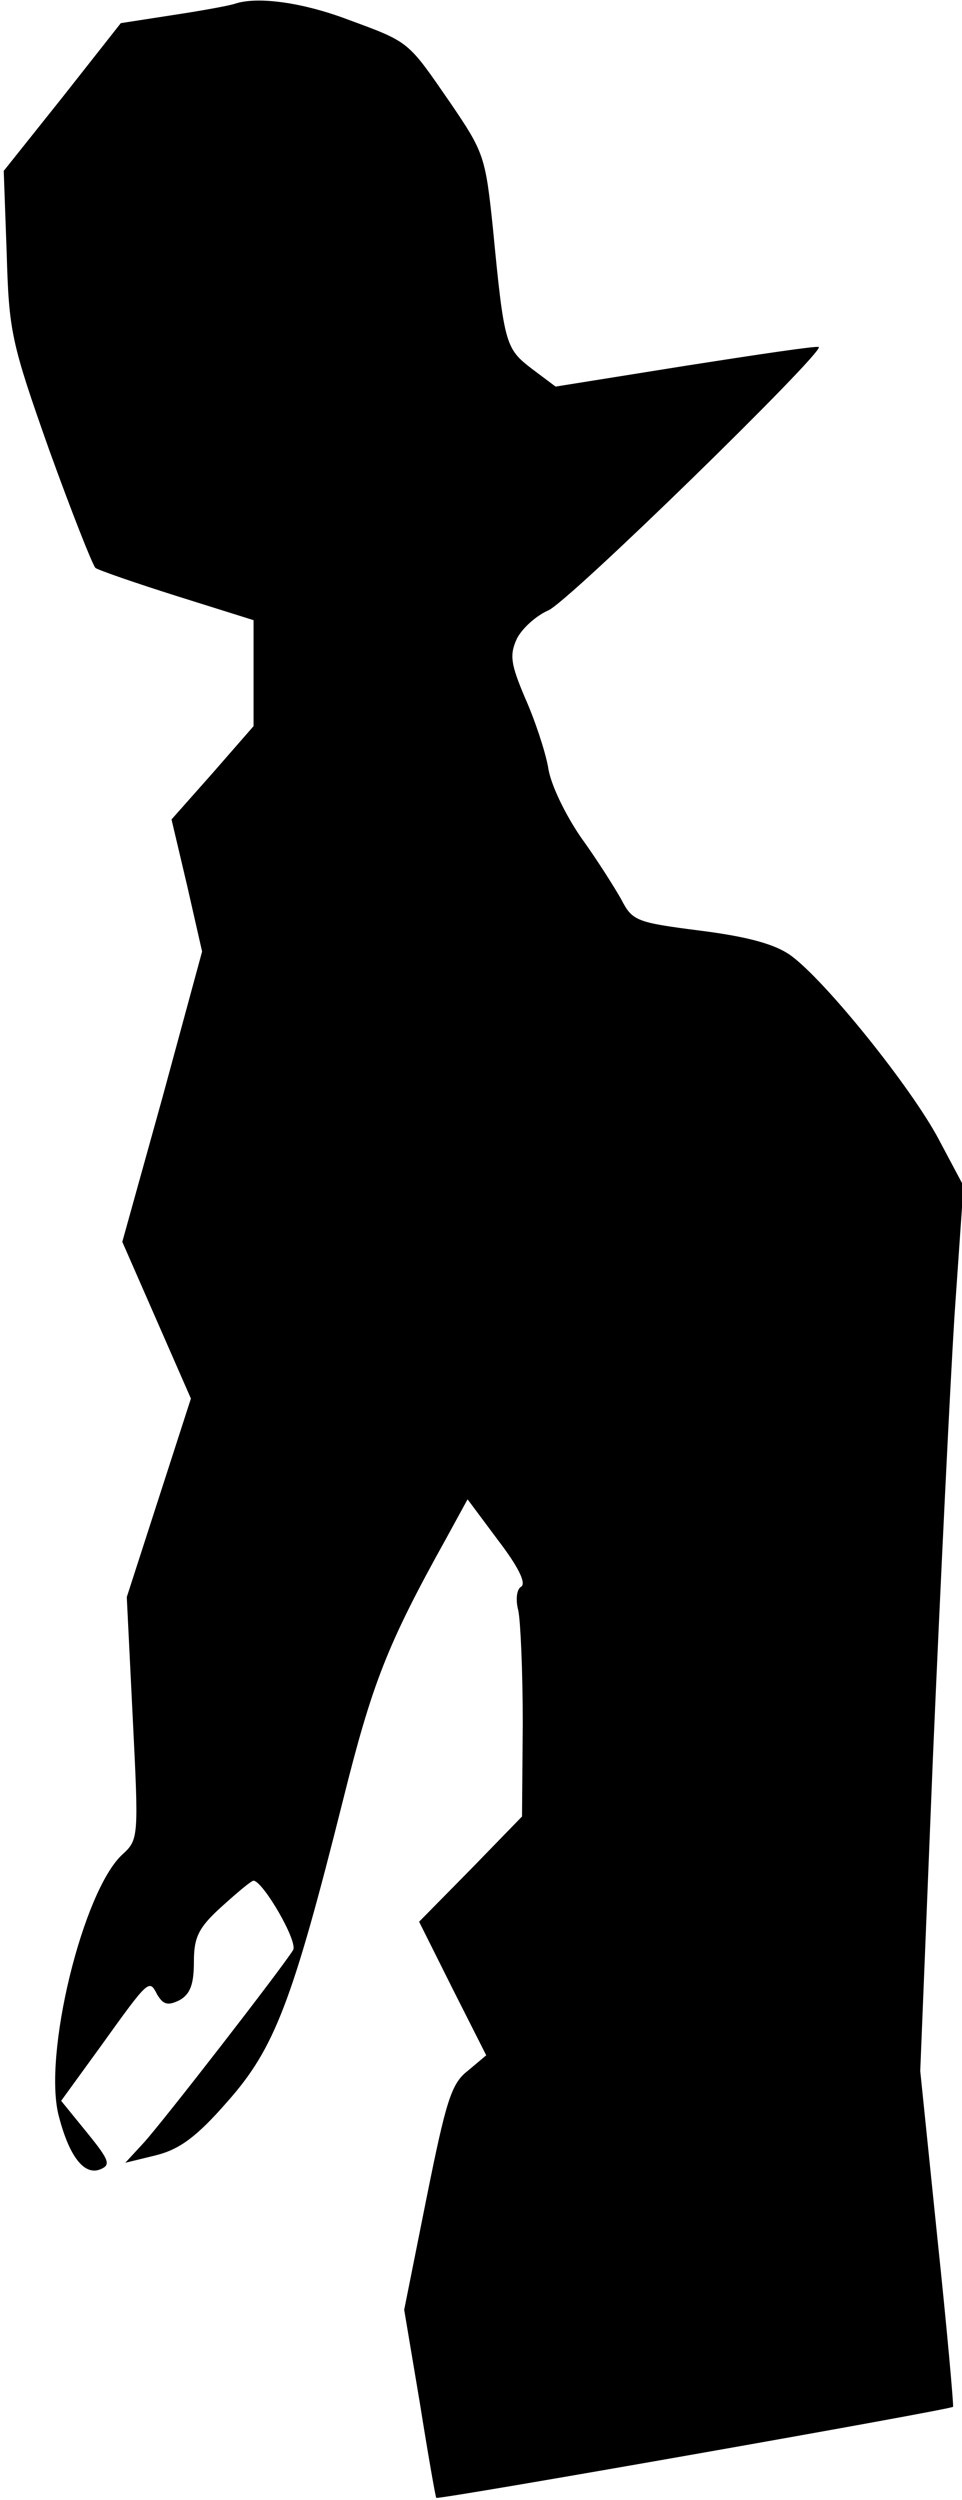 <?xml version="1.0" standalone="no"?>
<!DOCTYPE svg PUBLIC "-//W3C//DTD SVG 20010904//EN"
 "http://www.w3.org/TR/2001/REC-SVG-20010904/DTD/svg10.dtd">
<svg version="1.0" xmlns="http://www.w3.org/2000/svg"
 width="129pt" height="335pt" viewBox="0 0 129 335"
 preserveAspectRatio="xMidYMid meet">
<g transform="translate(0,335) scale(0.1,-0.1)"
fill="#000000" stroke="none">
<path fill="#000000" stroke="none" d="M315 3345 c-5 -2 -42 -9 -82 -15 l-71
-11 -78 -99 -79 -99 4 -111 c3 -104 6 -119 57 -263 30 -83 58 -154 62 -158 4
-3 53 -20 110 -38 l102 -32 0 -71 0 -71 -55 -63 -55 -62 21 -89 20 -88 -53
-195 -54 -194 46 -105 46 -105 -43 -133 -43 -133 8 -162 c8 -160 8 -163 -14
-183 -53 -49 -107 -270 -85 -351 14 -54 34 -79 55 -71 15 6 13 12 -17 49 l-35
43 53 73 c66 92 65 90 76 69 8 -13 14 -15 30 -7 14 8 19 21 19 51 0 33 6 46
37 74 21 19 40 35 43 35 13 -1 60 -82 53 -93 -14 -23 -176 -232 -201 -259
l-24 -26 41 10 c32 8 55 25 96 72 63 71 87 133 155 404 39 156 59 208 138 350
l29 53 41 -55 c26 -34 38 -57 31 -62 -6 -3 -8 -17 -4 -32 3 -14 6 -82 6 -151
l-1 -125 -69 -71 -69 -70 45 -90 45 -89 -25 -21 c-22 -17 -29 -41 -55 -170
l-30 -150 21 -125 c11 -69 21 -126 22 -127 2 -3 689 118 693 122 1 1 -8 103
-21 226 l-23 224 17 420 c10 231 23 498 29 593 l12 173 -33 62 c-37 70 -153
214 -199 247 -21 15 -58 25 -121 33 -86 11 -91 13 -106 42 -9 16 -33 54 -54
83 -20 29 -41 71 -44 94 -4 22 -18 64 -31 93 -19 45 -21 57 -11 79 7 14 26 31
42 38 26 10 370 346 363 353 -2 2 -82 -10 -178 -25 l-175 -28 -32 24 c-35 27
-37 32 -52 188 -10 96 -12 102 -57 168 -58 84 -54 81 -138 112 -61 23 -121 31
-151 21z"/>
</g>
</svg>
